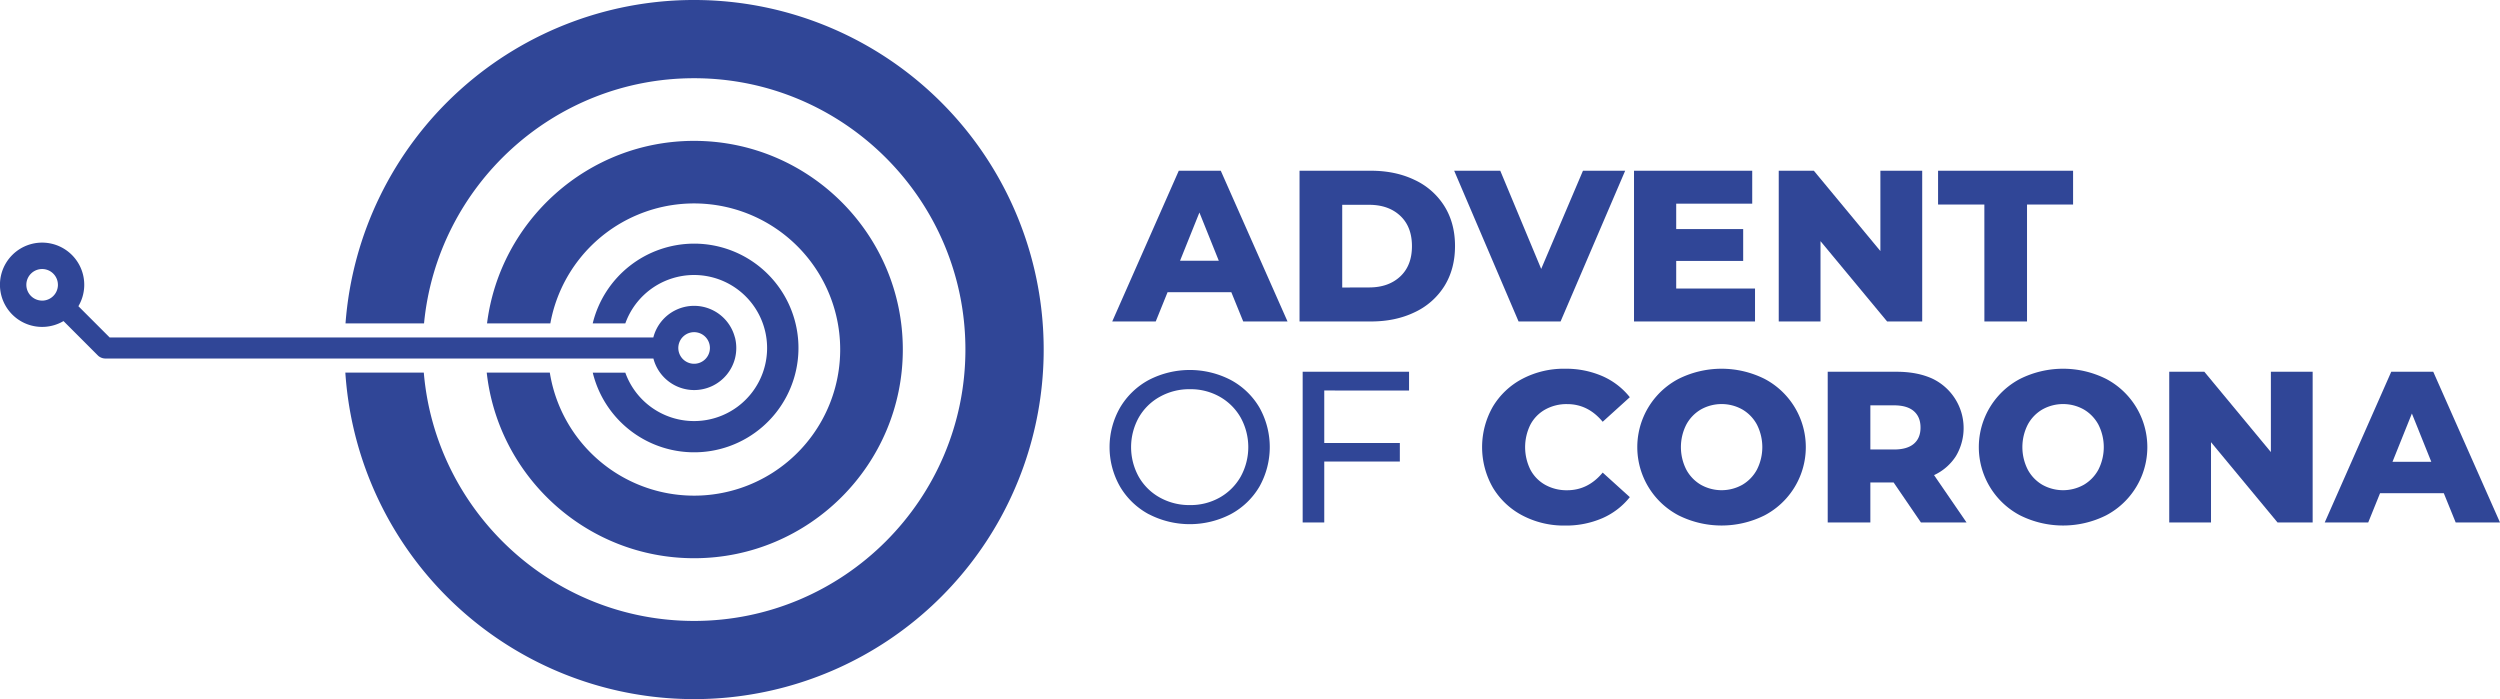 <svg id="Capa_2" data-name="Capa 2" xmlns="http://www.w3.org/2000/svg" viewBox="0 0 1597.97 446.85"><defs><style>.cls-1{fill:#304697;}</style></defs><title>advent-logotype-blue</title><path class="cls-1" d="M493,241.84a66.79,66.79,0,0,0-64.8,51h20.84a46.68,46.68,0,1,1,0,31.46H428.23A66.69,66.69,0,1,0,493,241.84Z" transform="translate(-49.35 -86.11)"/><path class="cls-1" d="M519.09,301.81a26.92,26.92,0,0,0-52.14,0H119.44l-.07-.07L99.46,281.83a26.94,26.94,0,1,0-9.52,9.51l10.47,10.47,11.48,11.49c.17.16.34.33.53.48s.18.14.28.2a2.61,2.61,0,0,0,.3.2,7,7,0,0,0,3.66,1.09H467a26.93,26.93,0,0,0,52.13,0,27.38,27.38,0,0,0,0-13.46ZM86.36,268.74a10.11,10.11,0,0,1-9.51,9.51h-.56a10.09,10.09,0,1,1,10.08-10.1C86.37,268.36,86.37,268.55,86.36,268.74Zm414.18,46.53a10.1,10.1,0,1,1,2.58-6.74A10.07,10.07,0,0,1,500.54,315.27Z" transform="translate(-49.35 -86.11)"/><path class="cls-1" d="M836.39,272.87H795.65l-7.57,18.72h-27.8l42.53-96.35h26.84l42.67,96.35H844Zm-8-20.1L816,221.94l-12.38,30.83Z" transform="translate(-49.35 -86.11)"/><path class="cls-1" d="M880,195.24h45.56q15.82,0,28.08,5.92a44.58,44.58,0,0,1,19,16.79q6.75,10.88,6.74,25.46t-6.74,25.47a44.65,44.65,0,0,1-19,16.79q-12.25,5.93-28.08,5.92H880Zm44.46,74.6q12.38,0,19.89-7t7.5-19.41q0-12.39-7.5-19.4t-19.89-7H907.28v52.86Z" transform="translate(-49.35 -86.11)"/><path class="cls-1" d="M1088.14,195.24l-41.29,96.35H1020l-41.16-96.35h29.46L1034.46,258l26.7-62.76Z" transform="translate(-49.35 -86.11)"/><path class="cls-1" d="M1171.14,270.53v21.06h-77.35V195.24h75.56V216.3h-48.59v16.24h42.81v20.37h-42.81v17.62Z" transform="translate(-49.35 -86.11)"/><path class="cls-1" d="M1278,195.24v96.35h-22.43L1213,240.25v51.34h-26.7V195.24h22.44l42.53,51.34V195.24Z" transform="translate(-49.35 -86.11)"/><path class="cls-1" d="M1317.73,216.85h-29.59V195.24h86.3v21.61H1345v74.74h-27.25Z" transform="translate(-49.35 -86.11)"/><path class="cls-1" d="M783.62,414.78a47.28,47.28,0,0,1-18.38-17.68,50.9,50.9,0,0,1,0-50.38A47.38,47.38,0,0,1,783.62,329a56.91,56.91,0,0,1,52.44,0,47,47,0,0,1,18.31,17.62,51.62,51.62,0,0,1,0,50.51,47,47,0,0,1-18.31,17.62,56.91,56.91,0,0,1-52.44,0ZM829,404.12a35.34,35.34,0,0,0,13.35-13.29,39.07,39.07,0,0,0,0-37.85A35.39,35.39,0,0,0,829,339.7a37.87,37.87,0,0,0-19.06-4.82,38.61,38.61,0,0,0-19.2,4.82A35,35,0,0,0,777.22,353a39.07,39.07,0,0,0,0,37.85,35,35,0,0,0,13.49,13.29,38.6,38.6,0,0,0,19.2,4.81A37.86,37.86,0,0,0,829,404.12Z" transform="translate(-49.35 -86.11)"/><path class="cls-1" d="M895.8,335.71v33.58h48.31v11.84H895.8v38.95H882V323.73h68v12Z" transform="translate(-49.35 -86.11)"/><path class="cls-1" d="M1022.5,415.61a47.89,47.89,0,0,1-18.93-17.83,52.1,52.1,0,0,1,0-51.75,47.86,47.86,0,0,1,18.93-17.82,56.93,56.93,0,0,1,27.18-6.41,58.35,58.35,0,0,1,23.81,4.69A45.8,45.8,0,0,1,1091.11,340l-17.34,15.7q-9.36-11.3-22.71-11.29a28.06,28.06,0,0,0-14,3.44,23.86,23.86,0,0,0-9.5,9.7,32.39,32.39,0,0,0,0,28.77,23.88,23.88,0,0,0,9.5,9.71,28.06,28.06,0,0,0,14,3.44q13.35,0,22.71-11.29l17.34,15.69a45.82,45.82,0,0,1-17.62,13.49,58.35,58.35,0,0,1-23.81,4.68A56.92,56.92,0,0,1,1022.5,415.61Z" transform="translate(-49.35 -86.11)"/><path class="cls-1" d="M1122.29,415.54a49.26,49.26,0,0,1,0-87.27,61.51,61.51,0,0,1,54.92,0,49.27,49.27,0,0,1,0,87.27,61.51,61.51,0,0,1-54.92,0ZM1163,396a24.79,24.79,0,0,0,9.36-9.71,31.8,31.8,0,0,0,0-28.77,24.76,24.76,0,0,0-9.36-9.7,27.1,27.1,0,0,0-26.43,0,24.83,24.83,0,0,0-9.36,9.7,31.8,31.8,0,0,0,0,28.77,24.86,24.86,0,0,0,9.36,9.71,27.1,27.1,0,0,0,26.43,0Z" transform="translate(-49.35 -86.11)"/><path class="cls-1" d="M1259.72,394.48h-14.86v25.6H1217.6V323.73h44.05q13.08,0,22.71,4.34a35,35,0,0,1,15.21,49.55,33,33,0,0,1-14,12.18l20.78,30.28H1277.2Zm12.94-45.56q-4.28-3.72-12.66-3.72h-15.14v28.22H1260q8.38,0,12.66-3.65t4.27-10.39Q1276.93,352.65,1272.66,348.92Z" transform="translate(-49.35 -86.11)"/><path class="cls-1" d="M1340.59,415.54a49.26,49.26,0,0,1,0-87.27,61.51,61.51,0,0,1,54.92,0,49.27,49.27,0,0,1,0,87.27,61.51,61.51,0,0,1-54.92,0ZM1381.26,396a24.86,24.86,0,0,0,9.36-9.71,31.8,31.8,0,0,0,0-28.77,24.83,24.83,0,0,0-9.36-9.7,27.1,27.1,0,0,0-26.43,0,24.76,24.76,0,0,0-9.36,9.7,31.8,31.8,0,0,0,0,28.77,24.79,24.79,0,0,0,9.36,9.71,27.1,27.1,0,0,0,26.43,0Z" transform="translate(-49.35 -86.11)"/><path class="cls-1" d="M1527.57,323.73v96.35h-22.43l-42.54-51.34v51.34h-26.7V323.73h22.44l42.53,51.34V323.73Z" transform="translate(-49.35 -86.11)"/><path class="cls-1" d="M1611.4,401.36h-40.75l-7.57,18.72h-27.8l42.53-96.35h26.84l42.67,96.35H1619Zm-8-20.09L1591,350.43l-12.39,30.84Z" transform="translate(-49.35 -86.11)"/><path class="cls-1" d="M651,151.54a223.44,223.44,0,0,0-380.8,141.27h50.19C328.85,205,403,136.11,493,136.11c95.63,0,173.43,77.79,173.43,173.42S588.66,483,493,483C402.37,483,327.74,413,320.24,324.27H270.09A223.43,223.43,0,1,0,651,151.54Z" transform="translate(-49.35 -86.11)"/><path class="cls-1" d="M493,176.15c-67.89,0-124.09,51-132.34,116.66h40.46a93.39,93.39,0,1,1-.34,31.46H360.46c7.36,66.64,64,118.65,132.57,118.65,73.55,0,133.39-59.84,133.39-133.39S566.58,176.15,493,176.15Z" transform="translate(-49.35 -86.11)"/></svg>